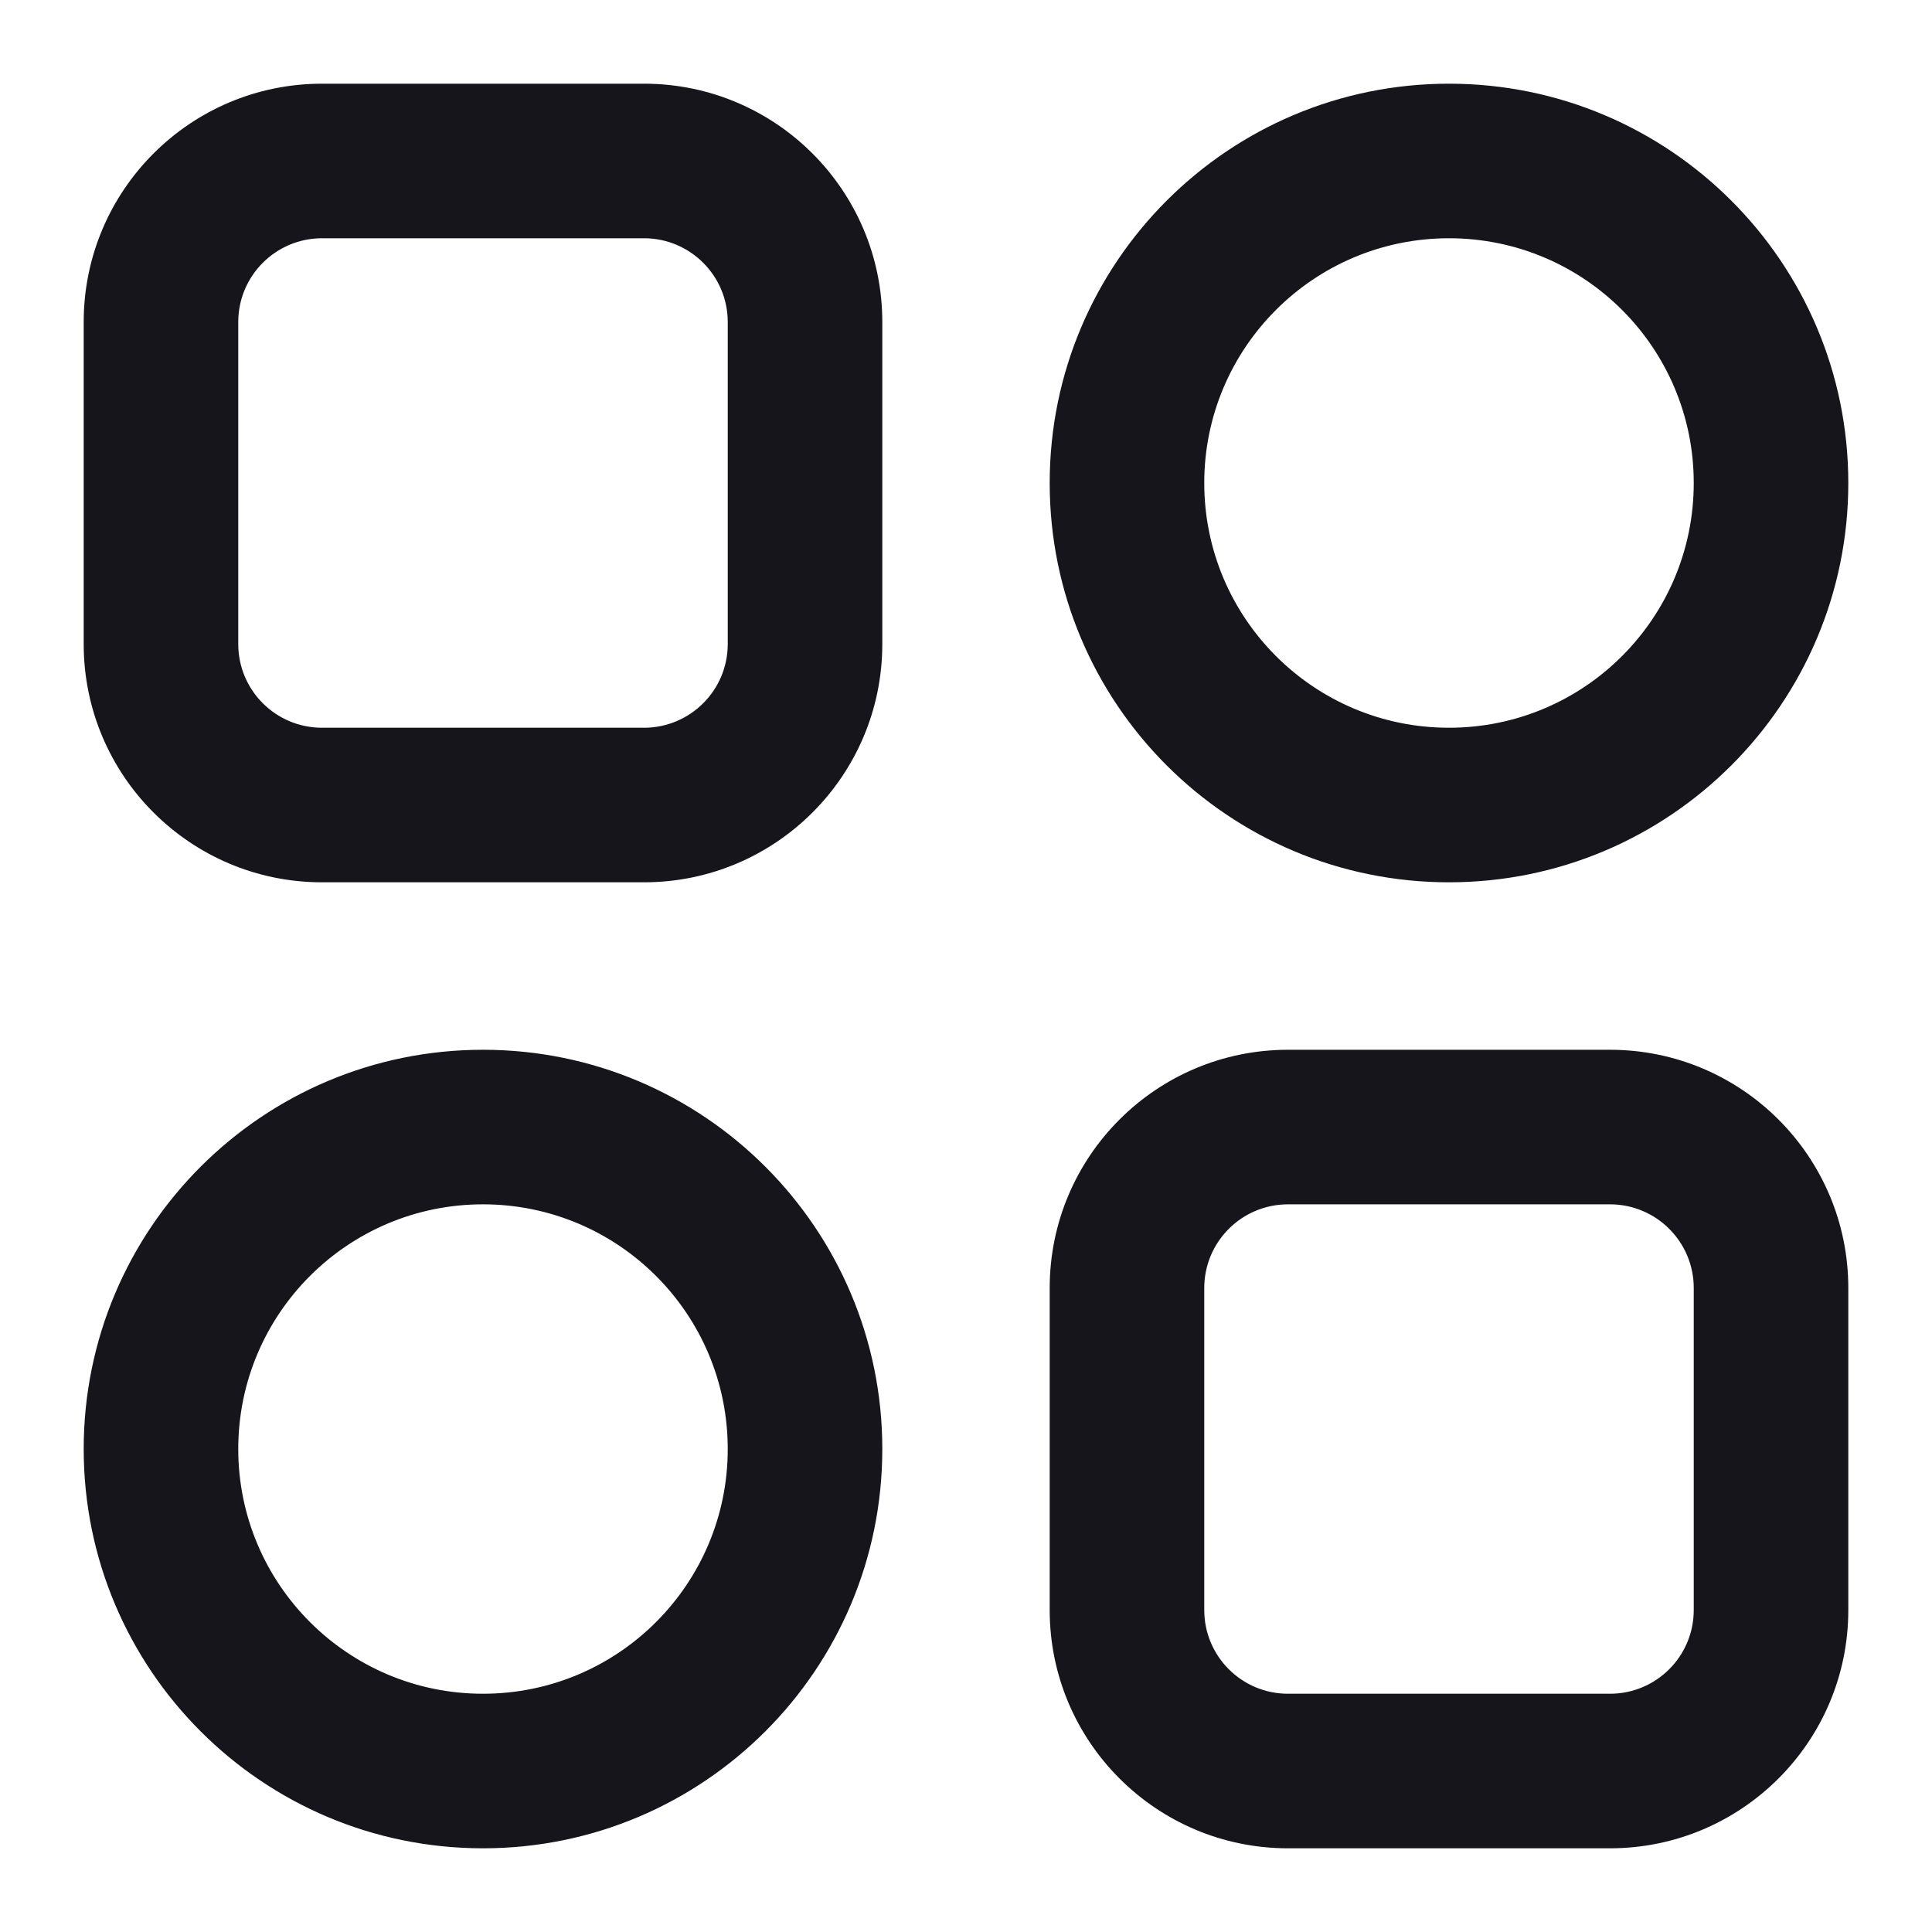 <svg width="25" height="25" viewBox="0 0 25 25" fill="none" xmlns="http://www.w3.org/2000/svg">
<g clip-path="url(#clip0_2535_664)">
<path d="M3.083 4.167C3.083 3.569 3.568 3.083 4.167 3.083V1.083C2.464 1.083 1.083 2.464 1.083 4.167H3.083ZM3.083 8.334V4.167H1.083V8.334H3.083ZM4.167 9.417C3.568 9.417 3.083 8.932 3.083 8.334H1.083C1.083 10.036 2.464 11.417 4.167 11.417V9.417ZM8.333 9.417H4.167V11.417H8.333V9.417ZM9.417 8.334C9.417 8.932 8.932 9.417 8.333 9.417V11.417C10.036 11.417 11.417 10.036 11.417 8.334H9.417ZM9.417 4.167V8.334H11.417V4.167H9.417ZM8.333 3.083C8.932 3.083 9.417 3.569 9.417 4.167H11.417C11.417 2.464 10.036 1.083 8.333 1.083V3.083ZM4.167 3.083H8.333V1.083H4.167V3.083ZM21.917 6.25C21.917 7.999 20.499 9.417 18.75 9.417V11.417C21.603 11.417 23.917 9.104 23.917 6.25H21.917ZM18.75 3.083C20.499 3.083 21.917 4.501 21.917 6.25H23.917C23.917 3.397 21.603 1.083 18.75 1.083V3.083ZM15.583 6.25C15.583 4.501 17.001 3.083 18.75 3.083V1.083C15.896 1.083 13.583 3.397 13.583 6.25H15.583ZM18.75 9.417C17.001 9.417 15.583 7.999 15.583 6.25H13.583C13.583 9.104 15.896 11.417 18.75 11.417V9.417ZM6.25 23.917C9.103 23.917 11.417 21.604 11.417 18.75H9.417C9.417 20.499 7.999 21.917 6.25 21.917V23.917ZM1.083 18.75C1.083 21.604 3.396 23.917 6.25 23.917V21.917C4.501 21.917 3.083 20.499 3.083 18.75H1.083ZM6.25 13.584C3.396 13.584 1.083 15.897 1.083 18.75H3.083C3.083 17.001 4.501 15.584 6.25 15.584V13.584ZM11.417 18.75C11.417 15.897 9.103 13.584 6.25 13.584V15.584C7.999 15.584 9.417 17.001 9.417 18.75H11.417ZM15.583 16.667C15.583 16.069 16.068 15.584 16.667 15.584V13.584C14.964 13.584 13.583 14.964 13.583 16.667H15.583ZM15.583 20.834V16.667H13.583V20.834H15.583ZM16.667 21.917C16.068 21.917 15.583 21.432 15.583 20.834H13.583C13.583 22.536 14.964 23.917 16.667 23.917V21.917ZM20.833 21.917H16.667V23.917H20.833V21.917ZM21.917 20.834C21.917 21.432 21.432 21.917 20.833 21.917V23.917C22.536 23.917 23.917 22.536 23.917 20.834H21.917ZM21.917 16.667V20.834H23.917V16.667H21.917ZM20.833 15.584C21.432 15.584 21.917 16.069 21.917 16.667H23.917C23.917 14.964 22.536 13.584 20.833 13.584V15.584ZM16.667 15.584H20.833V13.584H16.667V15.584Z" fill="#16151C"/>
</g>
<defs>
<clipPath id="clip0_2535_664">
<rect width="25" height="25" fill="white"/>
</clipPath>
</defs>
</svg>
